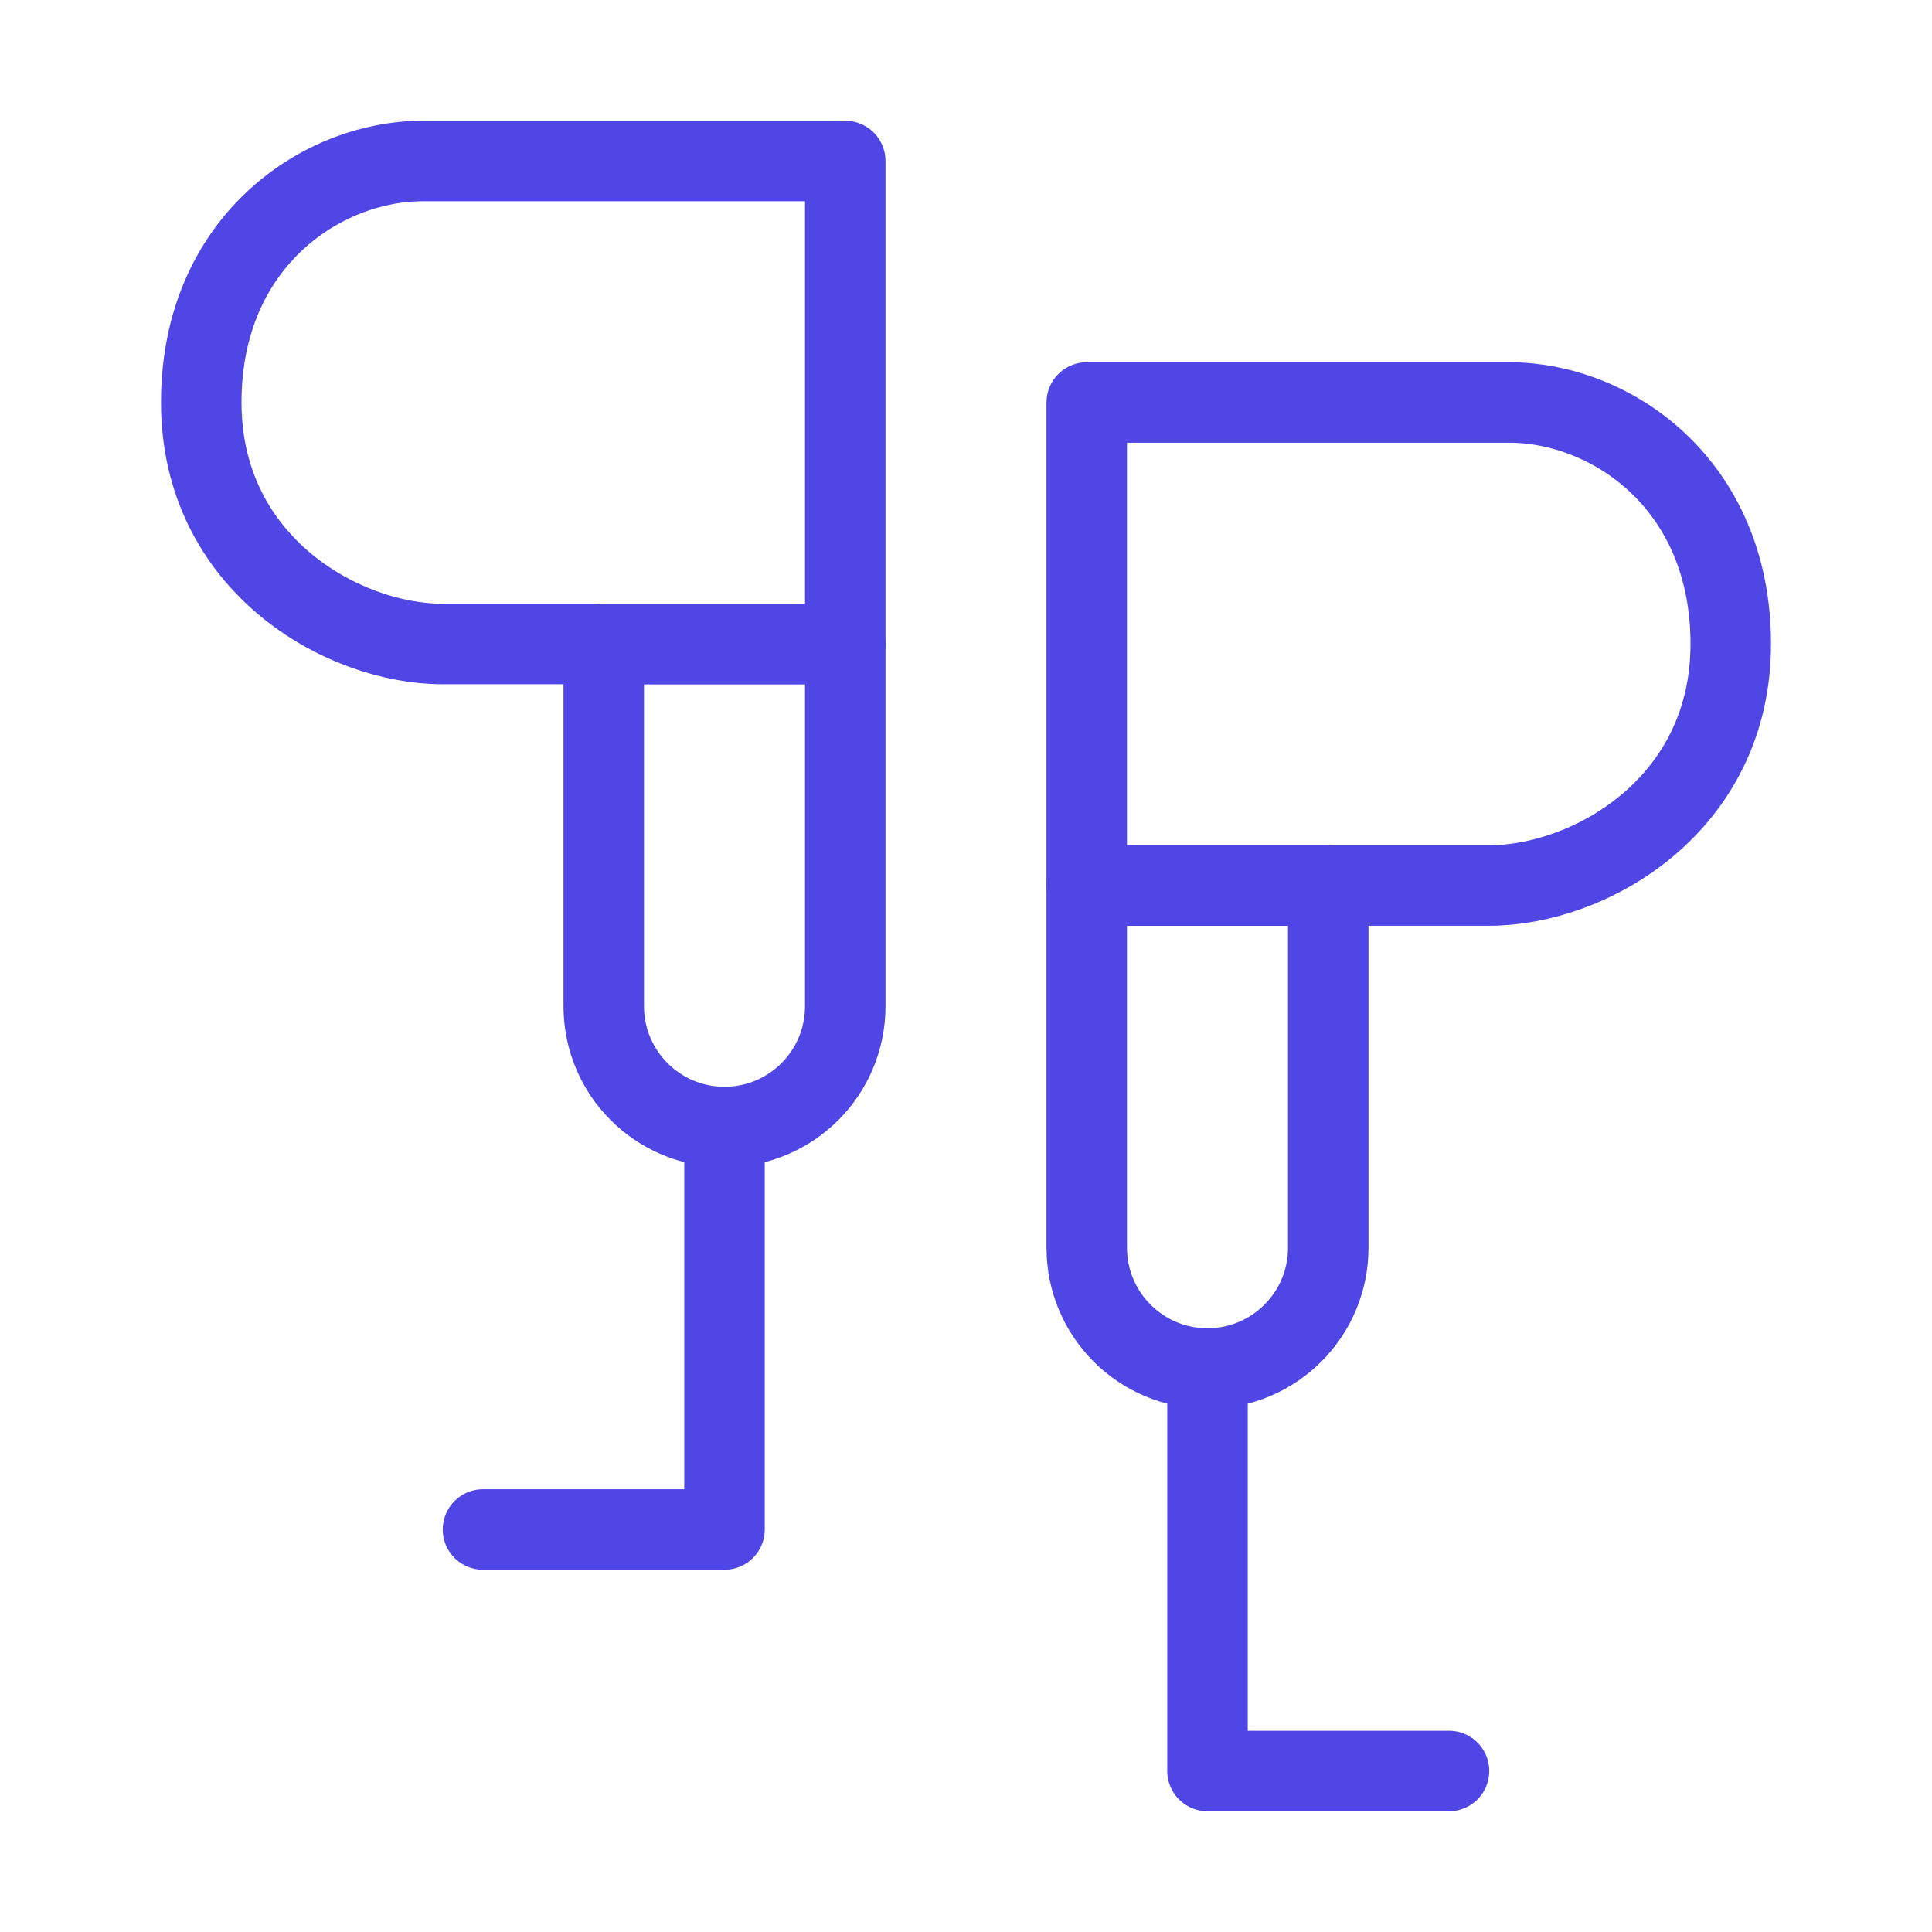 <?xml version="1.0" encoding="UTF-8"?>
<svg width="38" height="38" viewBox="0 0 48 48" fill="none" xmlns="http://www.w3.org/2000/svg">
  <path d="M21 16H15V25C15 26.657 16.343 28 18 28C19.657 28 21 26.657 21 25V16Z" fill="none" stroke="#4f46e5"
        stroke-width="2" stroke-linecap="round" stroke-linejoin="round"/>
  <path d="M18 28V38L12 38" stroke="#4f46e5" stroke-width="2" stroke-linecap="round" stroke-linejoin="round"/>
  <path d="M21 16V4H10.5C8 4 5 6 5 10C5 14 8.5 16 11 16H21Z" stroke="#4f46e5" stroke-width="2" stroke-linecap="round"
        stroke-linejoin="round"/>
  <path d="M27 22V10H37.5C40 10 43 12 43 16C43 20 39.5 22 37 22H27Z" stroke="#4f46e5" stroke-width="2"
        stroke-linecap="round" stroke-linejoin="round"/>
  <path d="M33 22H27V31C27 32.657 28.343 34 30 34C31.657 34 33 32.657 33 31V22Z" fill="none" stroke="#4f46e5"
        stroke-width="2" stroke-linecap="round" stroke-linejoin="round"/>
  <path d="M30 34L30 44L36 44" stroke="#4f46e5" stroke-width="2" stroke-linecap="round" stroke-linejoin="round"/>
</svg>
